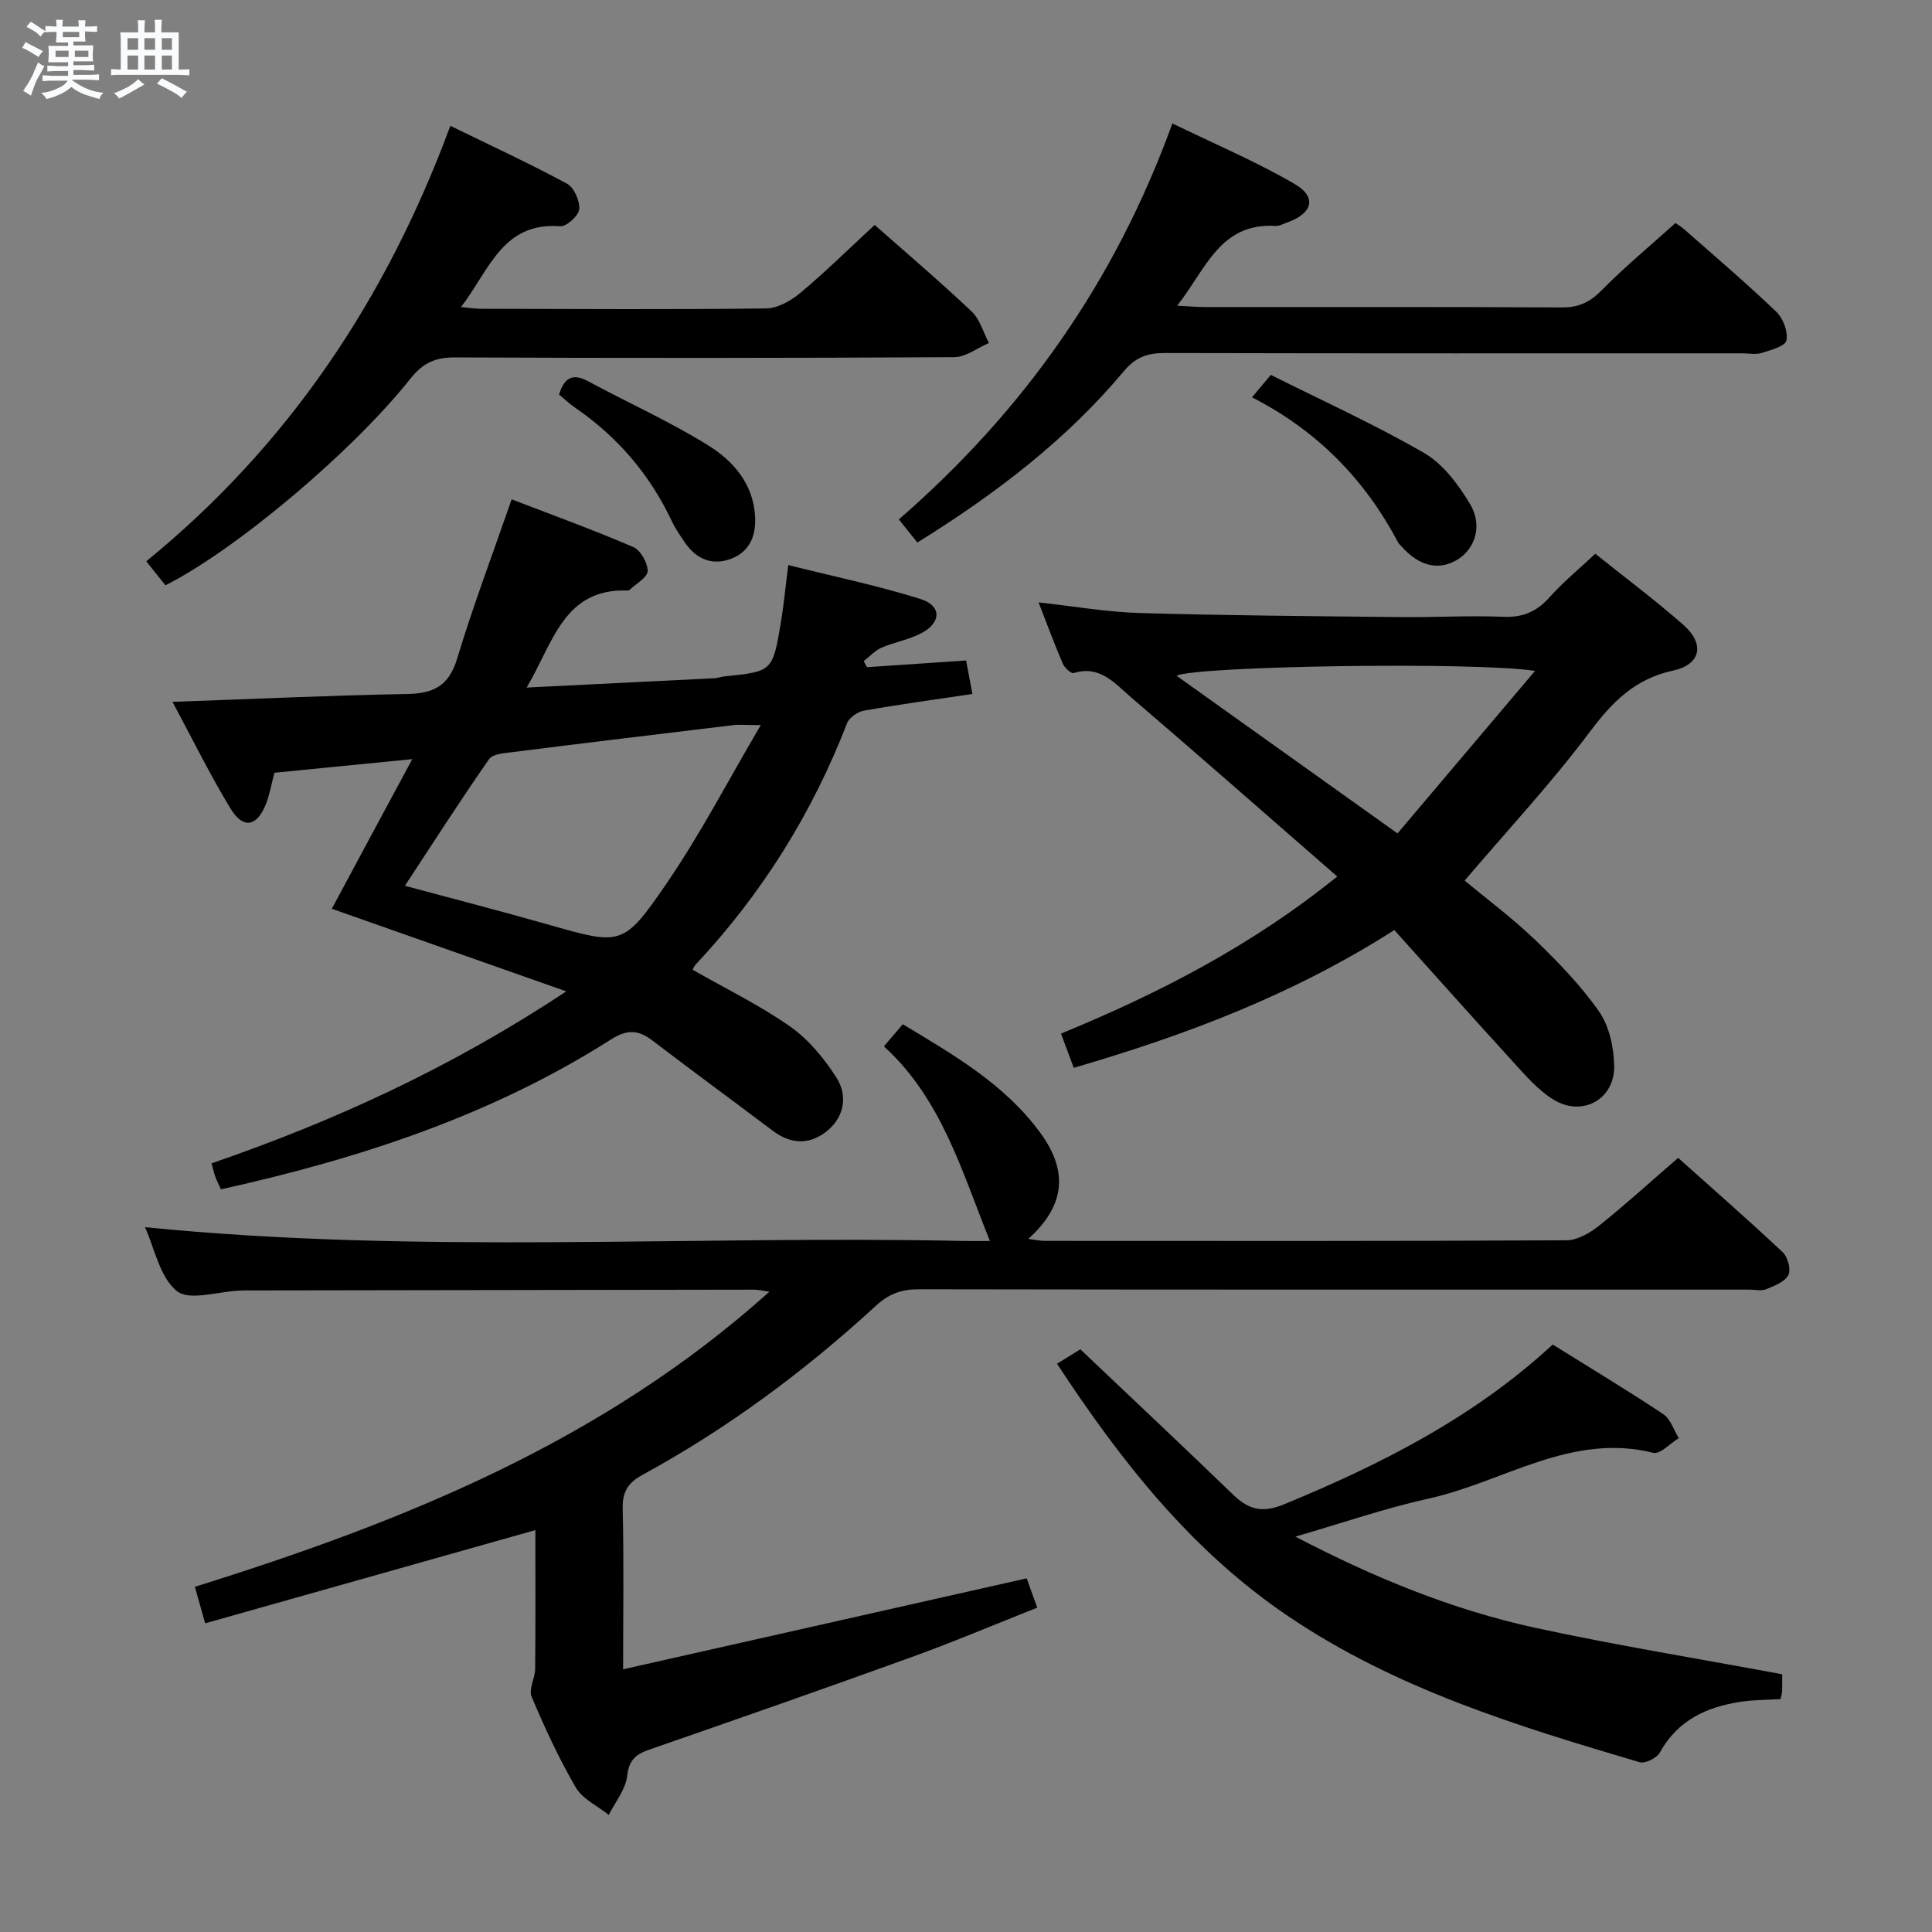 <svg enable-background="new 0 0 400 400" viewBox="0 0 400 400" xmlns="http://www.w3.org/2000/svg"><rect x="0" y="0" width="400" height="400" fill="#808080" stroke="none"/><path d="m6.8 9.5c.6.3 1.3.7 2.1 1.1-.4.4-.7.8-.9 1.2-.7-.4-1.3-.8-1.8-1.1s-1.1-.6-1.6-.8c.2-.4.5-.8.7-1.2.4.2.8.5 1.5.8zm.9 6.9c-.3.6-.5 1.1-.7 1.7s-.4 1.1-.6 1.7c-.6-.4-1.1-.7-1.6-1 .7-1 1.2-1.8 1.5-2.4.3-.5.6-1.1.8-1.7.3-.6.5-1.2.8-1.8.3.3.8.6 1.3.8-.7 1.3-1.2 2.2-1.5 2.7zm.1-11c.4.3 1 .7 1.7 1.1-.5.2-.8.6-1.1 1.1-.5-.6-1-1-1.4-1.2s-.9-.6-1.5-.8c.2-.4.5-.7.9-1.1.5.3.9.6 1.4.9zm10.5 13.1c1 .4 2 .6 3.1.7-.4.4-.7.8-.8 1.3-.9-.2-1.9-.6-3-.9-1-.4-2-.9-2.8-1.6-.5.4-1.1.9-1.9 1.3s-1.9.9-3.3 1.2c-.1-.3-.5-.8-1.1-1.3 1 0 2.1-.3 3.2-.8 1.2-.5 1.9-1 2.3-1.7h-3.2c-.4 0-1 0-2 .1v-1.2c1 0 1.7.1 2 .1h3.3v-1h-2.3c-.2 0-.9 0-2 .1v-1.2c1.2 0 1.9.1 2 .1h2.3v-.8h-4.1c0-.7.1-1.2.1-1.6 0-.5 0-1.1-.1-1.8h4.1v-.7h-2.5c0-.6.1-1.1.1-1.6v-.6h-.5c-.4 0-1 0-1.8.1v-1.3c1.2 0 1.9.1 2.1.1h.2c0-.3 0-.8-.1-1.4h1.4c0 .6-.1 1-.1 1.4h3.4c0-.4 0-.8-.1-1.3h1.5c0 .4-.1.9-.1 1.3.7 0 1.5 0 2.5-.1v1.2c-1 0-1.8-.1-2.5-.1v.6c0 .3 0 .8.1 1.5h-2.5v.8h4.1c0 .7-.1 1.3-.1 1.8s0 1 .1 1.5h-4.1v.8h1.4c.8 0 1.8 0 2.9-.1v1.2c-1 0-1.9-.1-2.8-.1h-1.5v1h3.2c.3 0 1 0 2.1-.1v1.2c-1.1 0-1.8-.1-2.1-.1h-3.4l-.1.1c1.4 1 2.4 1.5 3.4 1.9zm-4.1-6.7v-1.3h-2.7v1.3zm2.2-4.1v-1.1h-3.4v1.1zm1.9 4.1v-1.3h-2.8v1.3z" fill="#fafbfc"/><path d="m37 6.7v2.3 5.4c1 0 1.8 0 2.2-.1v1.3c-.6 0-1.5-.1-2.5-.1h-11.9c-.7 0-1.3 0-1.8.1v-1.3c.5 0 1.1.1 2 .1v-5.2c0-1 0-1.8-.1-2.5h3.7c0-1.3 0-2.1-.1-2.5h1.5c0 .4-.1 1.3-.1 2.5h2.2c0-1.2 0-2.1-.1-2.6h1.5c0 .4-.1 1.3-.1 2.6zm-12.3 13.7c-.3-.4-.7-.8-1.1-1.1 1.1-.4 2.1-.9 2.9-1.3.8-.5 1.5-1 2.1-1.6.4.4.9.8 1.3 1.1-2.5 1.4-4.2 2.4-5.2 2.9zm3.9-10.1v-2.4h-2.2v2.4zm0 4.1v-2.9h-2.2v2.9zm3.5-4.1v-2.4h-2.2v2.4zm0 4.1v-2.9h-2.2v2.9zm.4 2.9 1-1.1c.6.3 1.4.7 2.5 1.3s2 1.1 2.7 1.5c-.4.4-.8.8-1.1 1.3-.8-.8-2.5-1.7-5.1-3zm3.1-7v-2.4h-2.1v2.4zm0 4.1v-2.9h-2.1v2.9z" fill="#fafbfc"/><g fill="#000001"><path d="m186.9 212.06c10.85 6.5 21.22 12.54 28.49 22.49 5.85 8.01 5.12 15.09-2.49 21.95 1.39.18 2.4.41 3.41.41 35.99.02 71.98.07 107.98-.12 2.29-.01 4.9-1.52 6.8-3.04 5.45-4.35 10.61-9.06 16.35-14.03 6.42 5.74 14.15 12.51 21.65 19.53 1.05.98 1.76 3.63 1.17 4.74-.74 1.41-2.89 2.23-4.59 2.93-1 .41-2.3.08-3.47.08-57.32 0-114.64.03-171.96-.07-3.58-.01-6.2.94-8.87 3.39-14.75 13.56-30.76 25.44-48.38 35.05-2.96 1.62-4.16 3.5-4.07 7 .26 10.62.09 21.25.09 33.24 27.79-6.26 55.48-12.5 83.55-18.83.5 1.39 1.22 3.37 2.19 6.07-8.73 3.45-17.24 7.06-25.92 10.2-18.1 6.55-36.27 12.9-54.46 19.21-2.8.97-4.15 2.19-4.53 5.46-.33 2.79-2.46 5.37-3.8 8.04-2.33-1.87-5.43-3.28-6.83-5.69-3.51-6.01-6.44-12.38-9.15-18.8-.65-1.53.72-3.81.74-5.75.09-9.66.04-19.31.04-28.73-22.74 6.42-45.3 12.79-68.36 19.3-.84-2.99-1.41-4.99-2.14-7.56 43.15-13.47 84.42-30.06 118.96-61.1-1.43-.2-2.33-.42-3.22-.42-34.66.04-69.32.1-103.97.16-.83 0-1.67-.01-2.5.03-4.45.18-10.38 2.2-12.99.1-3.57-2.88-4.62-8.89-6.6-13.23 56.56 5.68 113.15 1.66 169.63 2.86 1.81.04 3.62 0 5.3 0-5.8-14.34-9.95-29.36-21.94-40.29 1.5-1.77 2.55-3 3.89-4.58z"/><path d="m85.36 157.17c-10.65 1.05-19.55 1.93-28.55 2.82-.6 2.27-.95 4.39-1.7 6.35-1.86 4.81-4.73 5.41-7.36 1.1-4.28-7.03-7.91-14.45-12.04-22.13 16.72-.59 32.62-1.34 48.53-1.62 5.5-.1 8.69-1.65 10.4-7.31 3.3-10.92 7.35-21.62 11.29-33 8.29 3.19 16.83 6.29 25.17 9.87 1.52.65 3 3.28 2.99 4.98-.01 1.31-2.39 2.61-3.73 3.89-.1.1-.32.13-.48.13-13.2-.4-15.3 10.75-20.84 20.1 13.57-.67 26.25-1.29 38.93-1.93.66-.03 1.3-.31 1.96-.37 9.98-1.03 10.03-1.02 11.72-11.04.61-3.59.94-7.22 1.55-12.02 9.33 2.34 18.49 4.24 27.37 7.02 4.38 1.37 4.36 4.85.27 7.04-2.59 1.39-5.64 1.88-8.36 3.06-1.37.59-2.45 1.83-3.66 2.77.23.42.46.84.68 1.25 6.74-.45 13.47-.91 20.52-1.38.47 2.47.86 4.53 1.31 6.93-7.72 1.15-15.09 2.15-22.41 3.44-1.32.23-3.08 1.42-3.54 2.6-7.24 18.7-17.65 35.37-31.36 49.99-.31.33-.46.8-.61 1.07 6.85 3.91 13.89 7.34 20.22 11.78 3.8 2.67 7.01 6.58 9.54 10.54 2.3 3.59 1.73 7.92-1.73 10.88-3.56 3.04-7.54 3.08-11.42.15-8.36-6.29-16.79-12.48-25.11-18.82-2.91-2.21-5.28-2.1-8.43-.09-24.72 15.73-52.08 24.67-80.74 31.02-.41-.92-.84-1.75-1.16-2.62-.28-.73-.44-1.51-.79-2.76 25.52-8.79 49.69-19.86 73.45-35.61-16.92-5.96-32.6-11.49-48.54-17.1 5.26-9.83 10.72-19.96 16.66-30.98zm72.15-7.05c-3.12 0-4.46-.14-5.76.02-15.17 1.82-30.34 3.65-45.49 5.56-1.74.22-4.22.35-5 1.47-5.94 8.52-11.55 17.27-17.43 26.22 10.32 2.78 19.96 5.27 29.52 7.99 15.25 4.33 15.66 4.69 24.69-8.52 6.97-10.18 12.69-21.21 19.47-32.74z"/><path d="m288.68 192.56c-21.16 13.5-43.28 21.78-66.37 28.52-.89-2.39-1.68-4.51-2.64-7.08 20.24-8.34 39.36-18.13 57.19-32.53-14.48-12.62-28.55-24.98-42.77-37.17-3.29-2.82-6.38-6.64-11.78-4.95-.53.17-1.91-1.1-2.28-1.97-1.7-3.95-3.18-7.99-5-12.66 7.32.8 14.12 2 20.95 2.2 17.96.52 35.93.65 53.9.84 7.16.08 14.33-.35 21.48-.06 4.06.16 6.89-1.15 9.53-4.12 2.74-3.08 5.99-5.73 9.4-8.93 5.86 4.7 12.25 9.47 18.23 14.72 4.49 3.95 3.66 8.21-2.15 9.47-7.9 1.72-12.58 6.5-17.24 12.72-7.96 10.61-17.05 20.37-25.89 30.75 4.54 3.79 9.88 7.75 14.63 12.32 4.77 4.59 9.46 9.43 13.22 14.83 2.1 3.02 3.03 7.39 3.11 11.18.15 7-6.64 10.71-12.63 6.99-3.16-1.96-5.74-4.98-8.3-7.78-8.18-8.96-16.24-18.02-24.59-27.29zm.66-20.01c9.53-11.27 18.76-22.18 28.47-33.65-12.57-1.94-70.47-1-74.21 1.01 14.88 10.62 29.73 21.22 45.74 32.64z"/><path d="m368.98 346.64c0 1.14.03 2.3-.01 3.46-.02.47-.17.94-.32 1.68-2.79.18-5.61.14-8.36.57-7.02 1.08-12.98 3.85-16.64 10.5-.63 1.14-3.04 2.33-4.18 2-25.33-7.49-50.52-15.18-72.79-30.25-20.05-13.57-34.51-31.97-47.84-52.25 1.85-1.14 3.61-2.24 4.83-2.99 10.75 10.2 21.28 20.09 31.67 30.13 3.22 3.11 6.06 3.8 10.55 1.95 20.09-8.29 39.27-17.99 55.58-33.07 7.76 4.84 15.44 9.45 22.89 14.41 1.51 1 2.16 3.28 3.21 4.97-1.77 1.08-3.85 3.39-5.27 3.04-17.05-4.24-31.06 6.07-46.46 9.46-8.98 1.98-17.73 5.02-27.65 7.89 16.48 8.6 32.58 15.15 49.62 18.87 16.8 3.64 33.81 6.39 51.17 9.63z"/><path d="m93.24 26.05c8.47 4.14 16.44 7.81 24.15 11.98 1.46.79 2.68 3.56 2.53 5.29-.12 1.34-2.63 3.62-3.94 3.52-12.01-.91-14.7 9.19-20.54 16.73 1.8.16 3.01.36 4.22.36 19.65.04 39.3.17 58.95-.07 2.41-.03 5.17-1.61 7.12-3.24 5.21-4.37 10.08-9.16 15.36-14.05 6.26 5.53 13.32 11.54 20.06 17.9 1.73 1.63 2.43 4.34 3.6 6.55-2.4 1.02-4.79 2.91-7.19 2.93-34.47.19-68.94.2-103.41.05-4.05-.02-6.6 1.16-9.17 4.39-12.28 15.44-36.4 35.58-50.73 42.79-1.17-1.46-2.38-2.98-3.97-4.97 29.44-24 49.71-54.32 62.96-90.16z"/><path d="m189.93 112.32c-1.46-1.82-2.58-3.22-3.83-4.78 25.71-22.35 44.69-49.07 56.63-81.98 8.64 4.2 17.29 7.86 25.33 12.54 4.67 2.72 3.7 6.1-1.6 7.98-.78.28-1.61.74-2.39.69-11.56-.67-14.42 9.05-20.35 16.52 2.51.13 4.12.28 5.73.28 24.66.02 49.33-.05 73.99.08 3.48.02 5.79-1.13 8.21-3.59 4.66-4.74 9.81-9 15.22-13.87-.1-.07 1.01.57 1.95 1.39 6.37 5.61 12.84 11.13 18.97 17 1.41 1.35 2.44 4.14 2.06 5.93-.25 1.19-3.26 1.98-5.15 2.57-1.21.38-2.64.07-3.98.07-39.83 0-79.66.04-119.49-.06-3.58-.01-6.07.81-8.5 3.71-11.98 14.32-26.63 25.48-42.8 35.52z"/><path d="m259.21 82.26c1.57-1.87 2.41-2.87 3.9-4.64 10.57 5.29 21.43 10.21 31.71 16.15 3.91 2.26 7.08 6.5 9.49 10.5 2.68 4.42 1.17 9.18-2.37 11.47-3.9 2.52-8.11 1.57-11.84-2.68-.22-.25-.49-.47-.64-.76-6.85-12.95-16.62-23.07-30.25-30.04z"/><path d="m115.75 81.68c1.1-3.61 2.91-4.42 6.04-2.73 8.28 4.46 16.92 8.33 24.88 13.29 5.19 3.23 9.35 7.99 9.67 14.84.19 4.09-1.29 7.32-5.21 8.69s-7.15-.16-9.43-3.59c-.92-1.38-1.89-2.75-2.59-4.24-4.56-9.69-11.26-17.52-20.09-23.57-1.19-.82-2.25-1.85-3.27-2.69z"/></g></svg>
